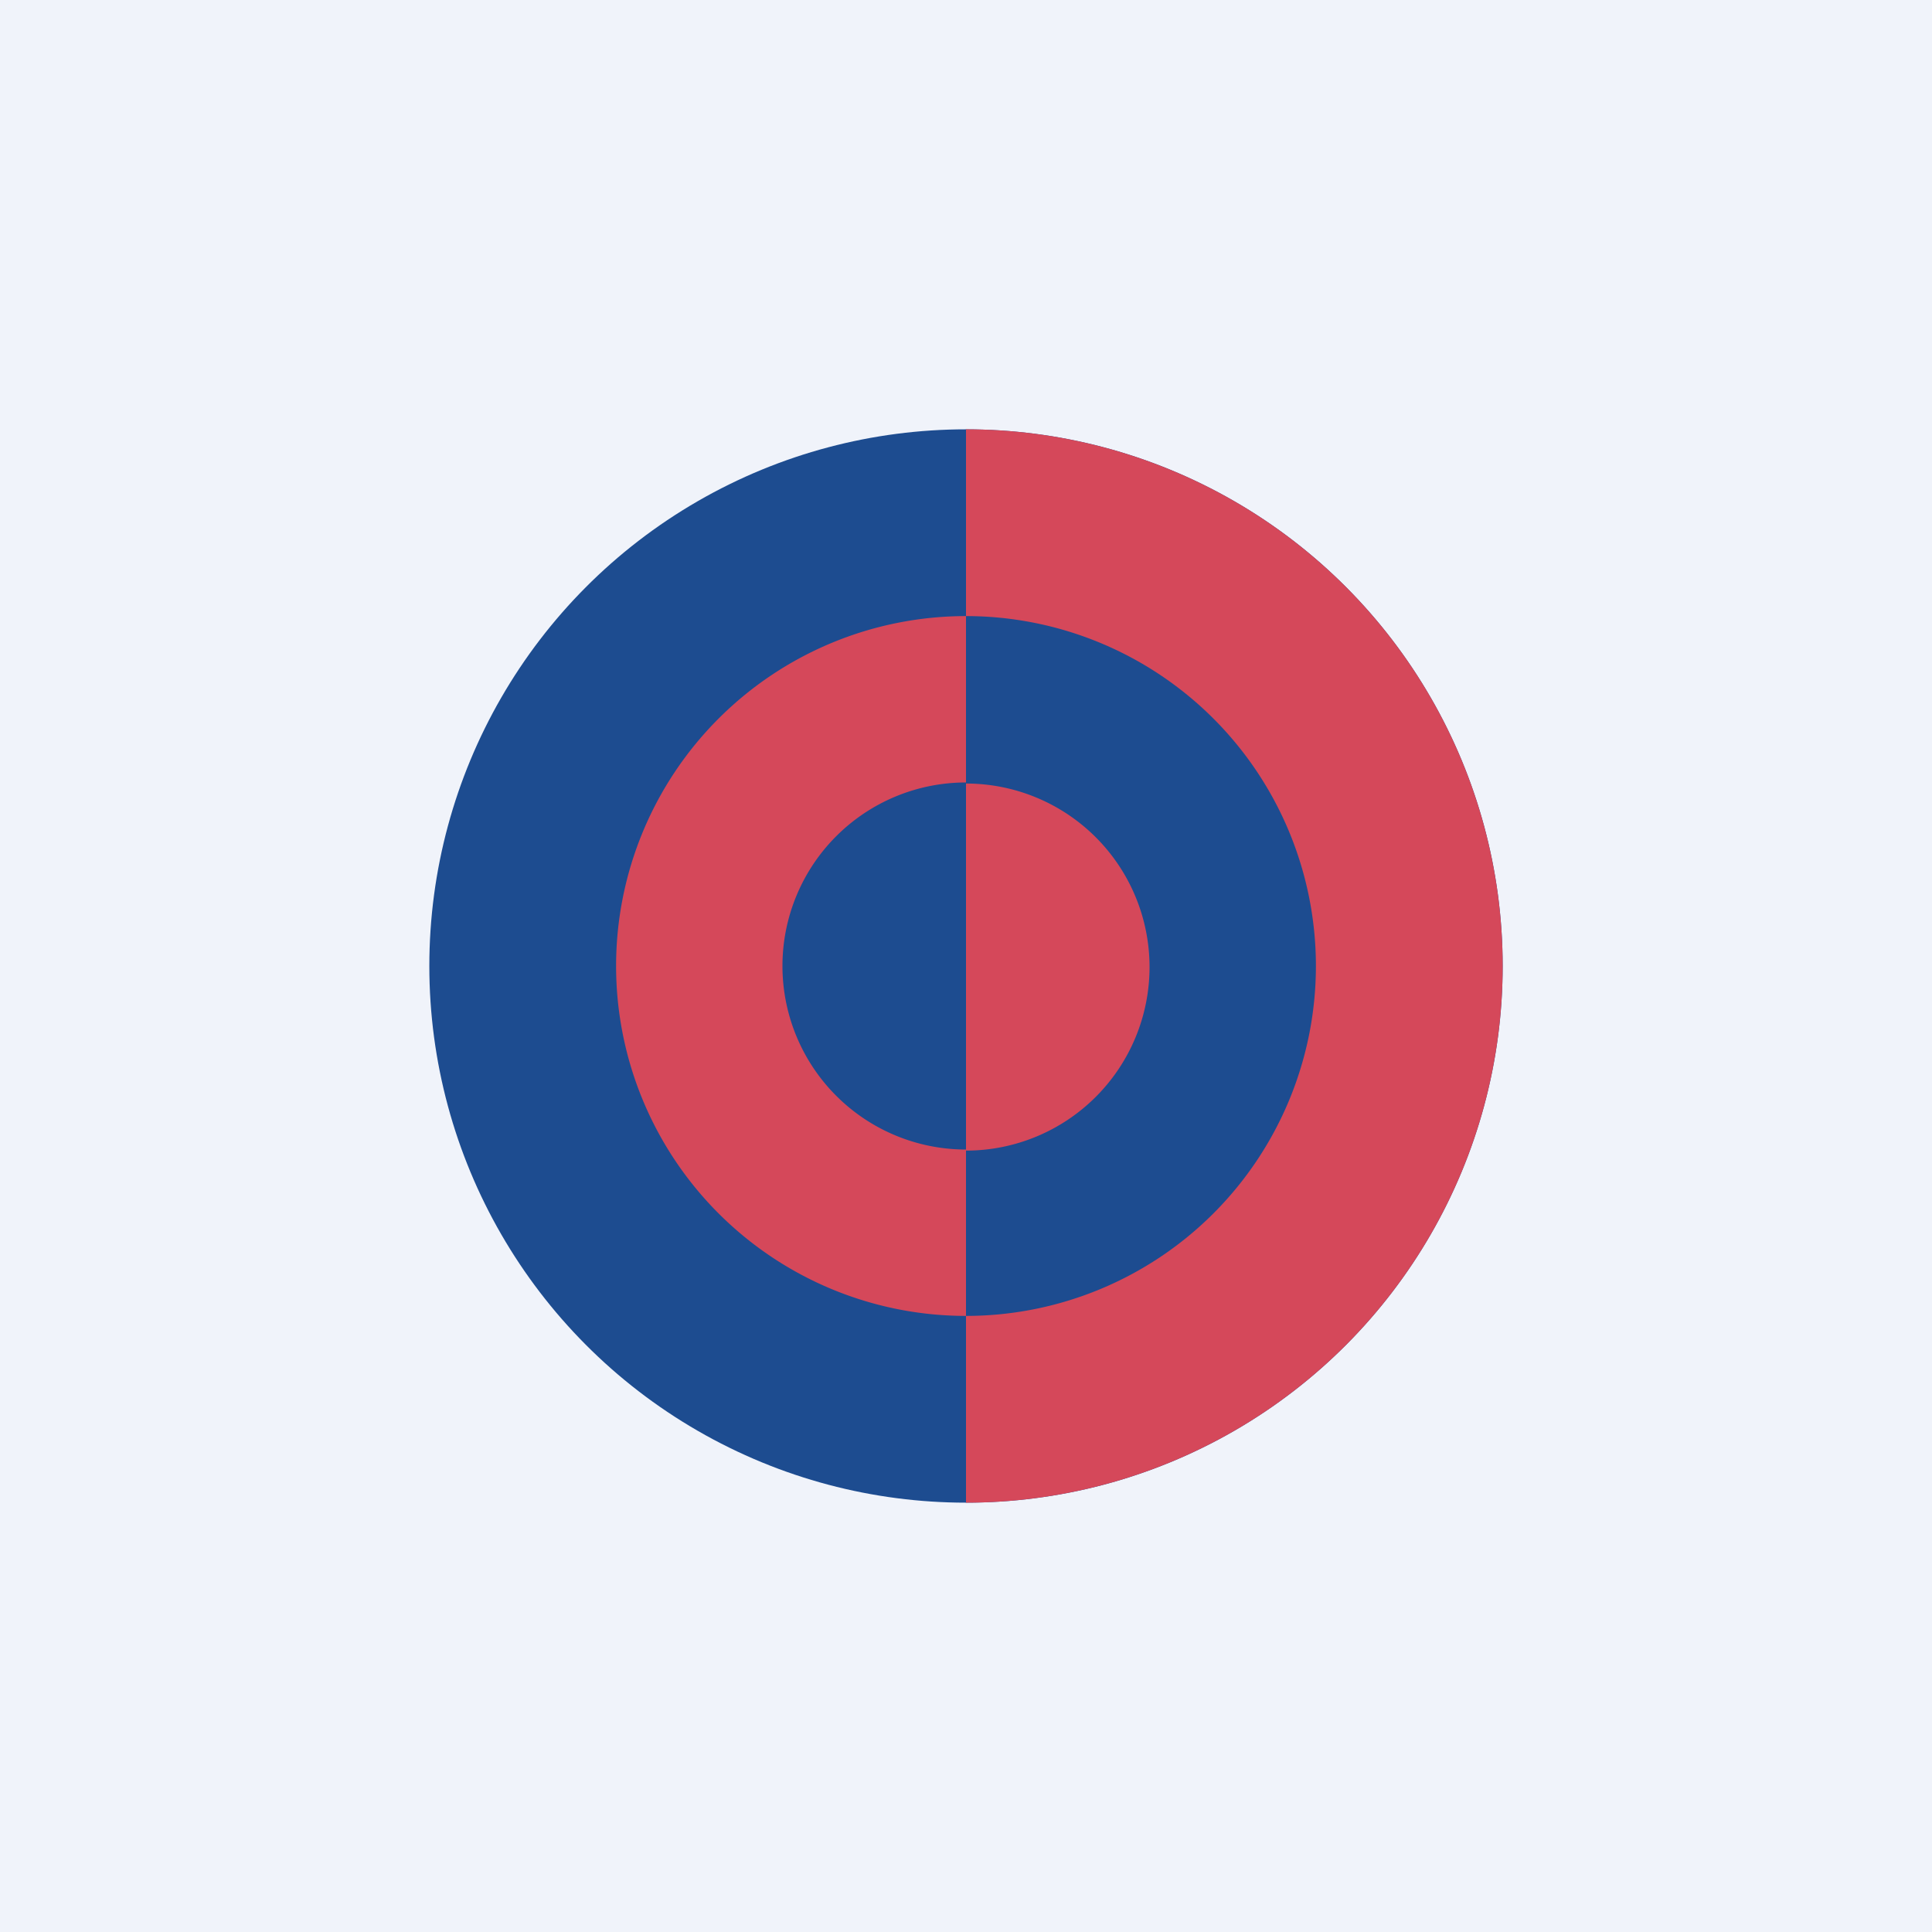 <!-- by TradingView --><svg width="18" height="18" viewBox="0 0 18 18" xmlns="http://www.w3.org/2000/svg"><path fill="#F0F3FA" d="M0 0h18v18H0z"/><circle cx="9" cy="9" r="5" fill="#1D4C90"/><path d="M9 14V4a5 5 0 0 1 0 10Z" fill="#D5485A"/><path fill-rule="evenodd" d="M9 12.26a3.26 3.26 0 1 0 0-6.52 3.26 3.26 0 0 0 0 6.52Zm0-1.55a1.71 1.71 0 1 0 0-3.42 1.71 1.71 0 0 0 0 3.42Z" fill="#D5485A"/><path d="M9 12.26a3.26 3.26 0 0 0 0-6.52V7.3a1.71 1.71 0 0 1 0 3.42v1.55Z" fill="#1D4C90"/></svg>